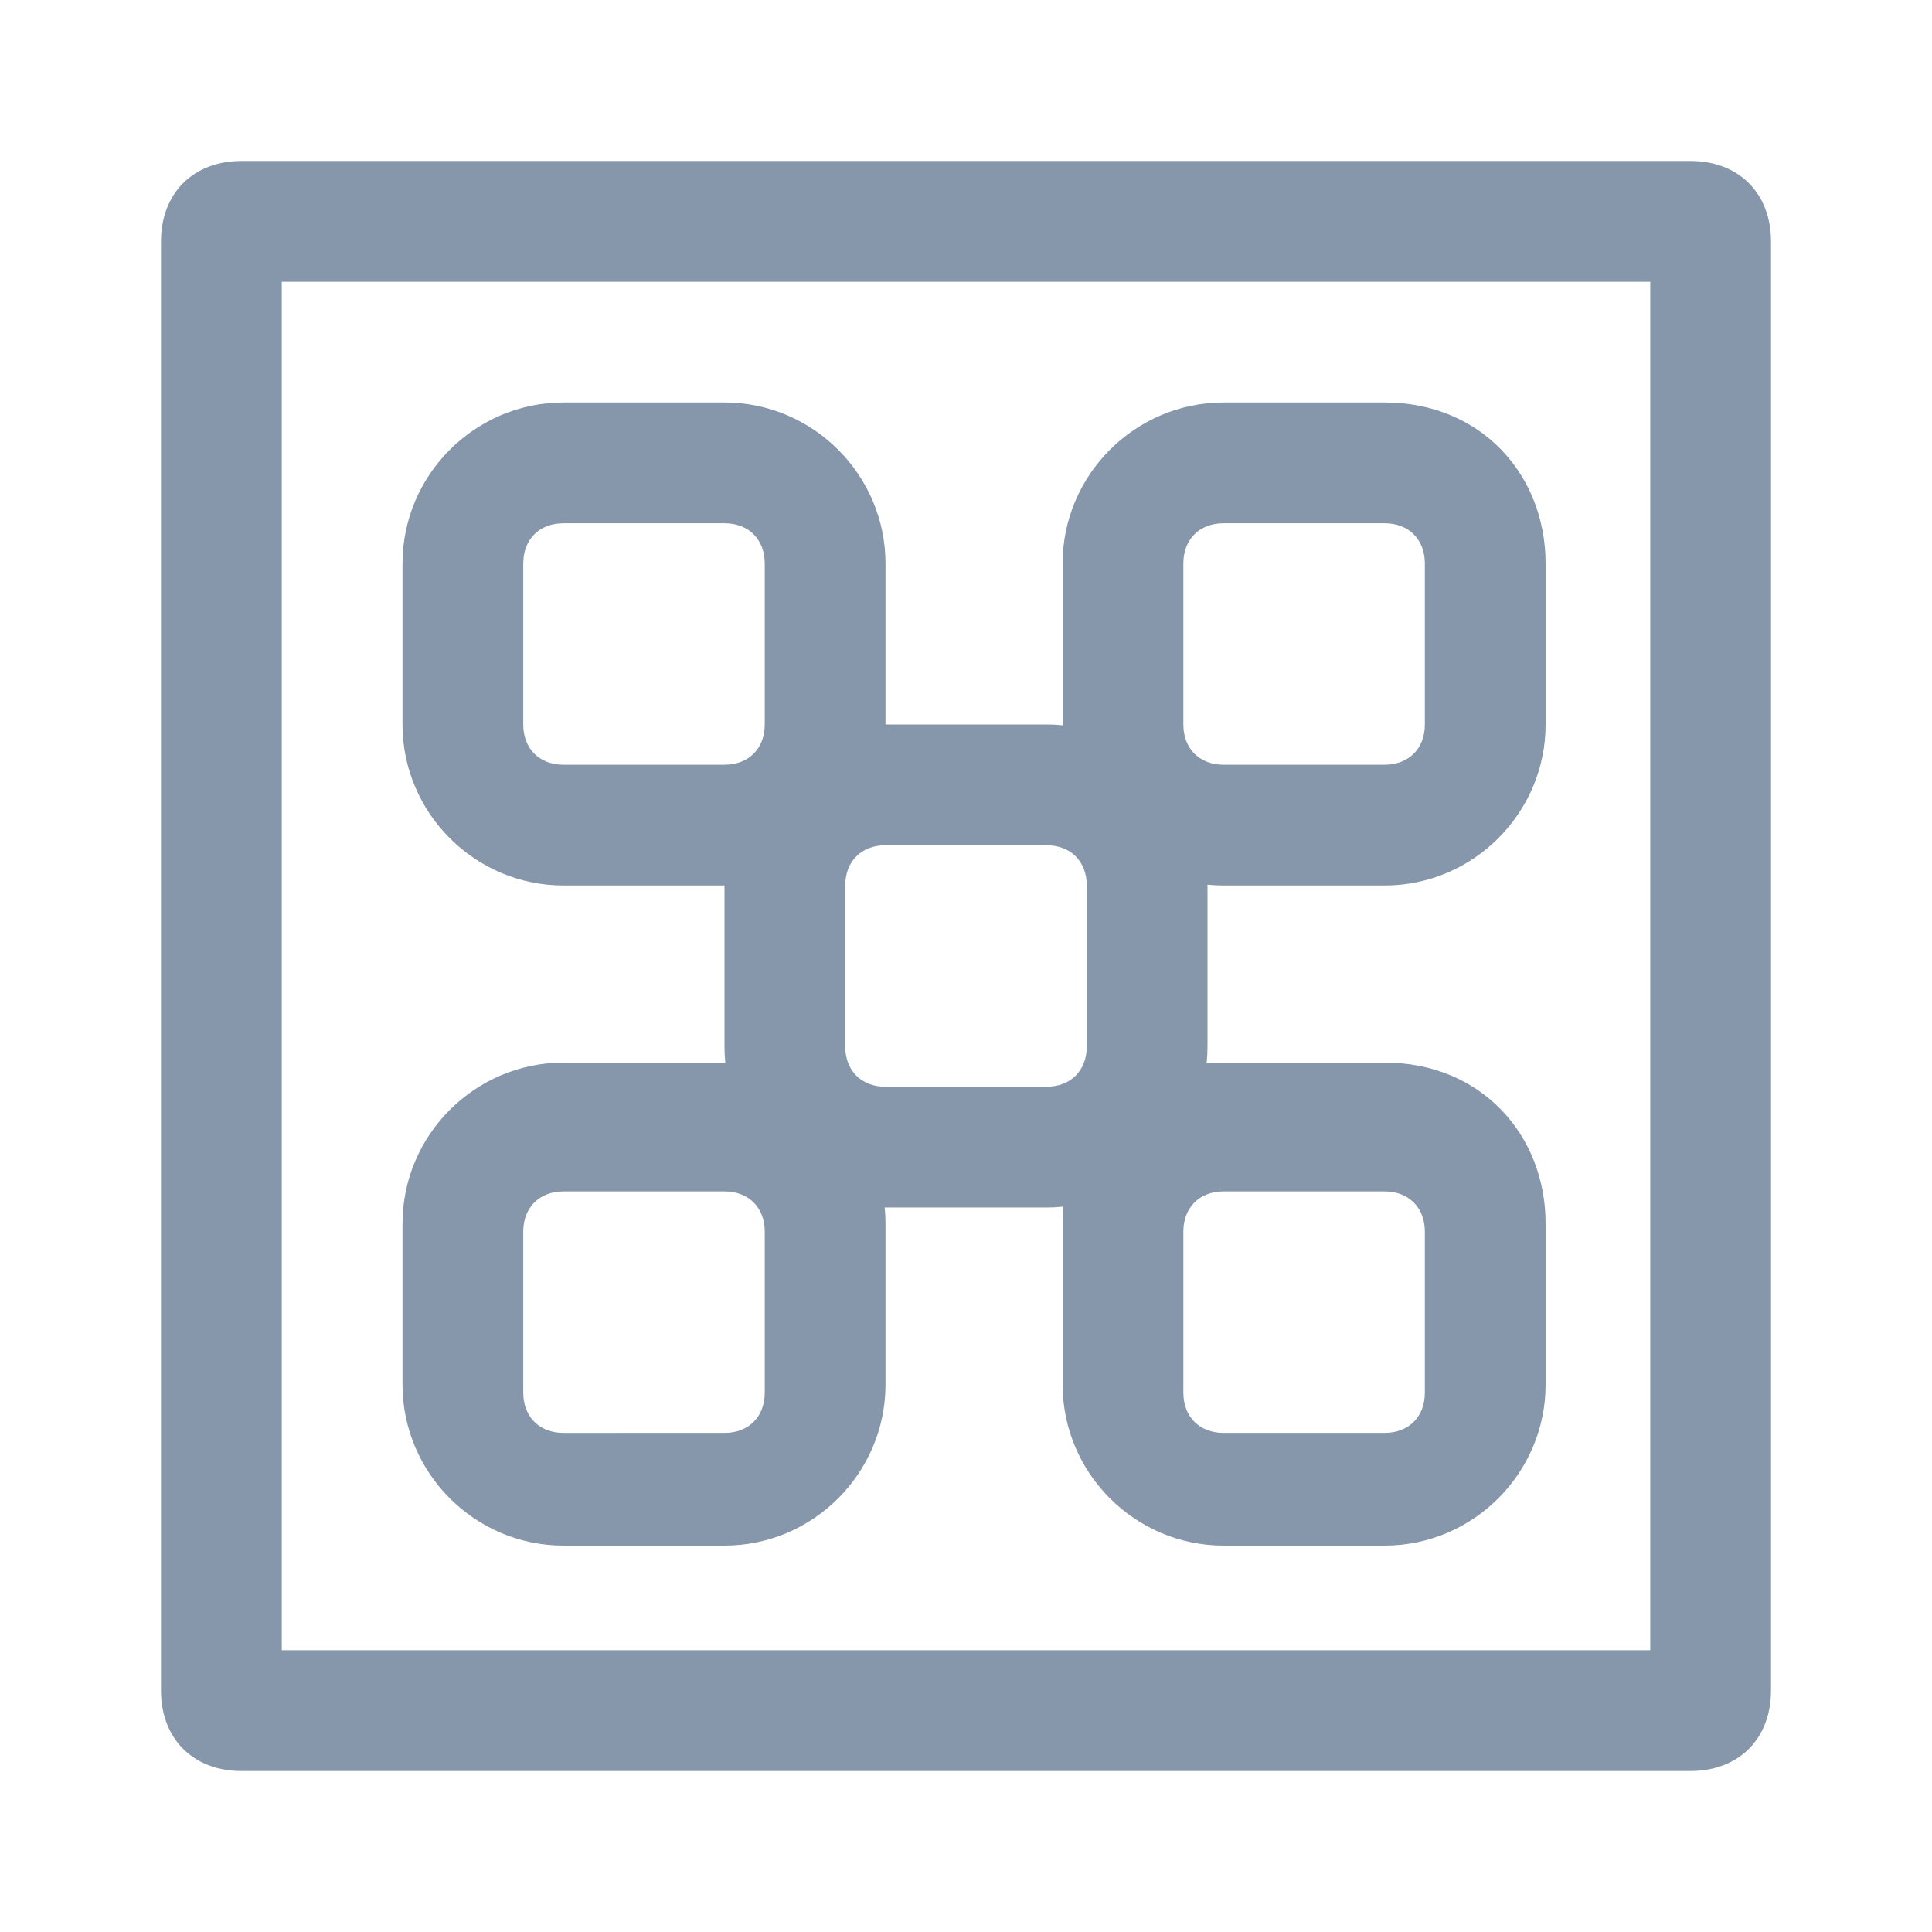 <?xml version="1.0" encoding="utf-8"?>
<!-- Generator: Adobe Illustrator 25.2.0, SVG Export Plug-In . SVG Version: 6.00 Build 0)  -->
<svg version="1.1" id="Layer_1" xmlns="http://www.w3.org/2000/svg" xmlns:xlink="http://www.w3.org/1999/xlink" x="0px" y="0px"
	 viewBox="0 0 24 24" style="enable-background:new 0 0 24 24;" xml:space="preserve">
<style type="text/css">
	.st0{fill:#16123F;}
	.st1{fill:none;stroke:#D0D0E6;stroke-width:1.5;stroke-linecap:round;stroke-miterlimit:10;}
	.st2{clip-path:url(#SVGID_2_);}
	.st3{clip-path:url(#SVGID_4_);fill:#16123F;}
	.st4{fill:none;stroke:#D0D0E6;stroke-width:1.5;stroke-miterlimit:10;}
	.st5{clip-path:url(#SVGID_6_);}
	.st6{clip-path:url(#SVGID_8_);fill:#16123F;}
	.st7{clip-path:url(#SVGID_10_);}
	.st8{clip-path:url(#SVGID_12_);fill:#16123F;}
	.st9{clip-path:url(#SVGID_14_);}
	.st10{clip-path:url(#SVGID_16_);fill:#16123F;}
	.st11{opacity:0;fill:#FFFFFF;}
	.st12{fill:#8696ab;}
</style>
<rect x="-926.7" y="118.2" class="st0" width="24" height="24"/>
<path class="st1" d="M-917.2,138.2c-3.9-0.4-6.7-1.7-6.7-3.2c0-1.8,4.2-3.3,9.3-3.3c5.1,0,9.3,1.5,9.3,3.3c0,1.7-3.4,3-7.9,3.3"/>
<g>
	<defs>
		<path id="SVGID_1_" d="M-919.8,129.8c-0.6-0.9-0.8-2-0.8-3.1c0-3.4,2.8-6.2,6.2-6.2c3.4,0,6.2,2.8,6.2,6.2c0,1.1-0.2,2.2-0.8,3.1
			c-1.2,1.7-5.3,6.2-5.3,6.2S-918.7,131.5-919.8,129.8z"/>
	</defs>
	<clipPath id="SVGID_2_">
		<use xlink:href="#SVGID_1_"  style="overflow:visible;"/>
	</clipPath>
	<g class="st2">
		<defs>
			<rect id="SVGID_3_" x="-952.7" y="-510.4" width="1920" height="1073"/>
		</defs>
		<clipPath id="SVGID_4_">
			<use xlink:href="#SVGID_3_"  style="overflow:visible;"/>
		</clipPath>
		<rect x="-925.7" y="115.6" class="st3" width="22.3" height="25.4"/>
	</g>
</g>
<g>
	<path class="st4" d="M-919,129.6c-0.5-0.7-0.7-1.7-0.7-2.6c0-2.9,2.3-5.2,5.2-5.2c2.9,0,5.2,2.3,5.2,5.2c0,0.9-0.2,1.9-0.7,2.6
		c-1,1.4-4.5,5.2-4.5,5.2S-918,131-919,129.6z"/>
	<circle class="st4" cx="-914.5" cy="126.5" r="1.7"/>
</g>
<polyline class="st1" points="-917.6,139.5 -916.2,138 -917.7,136.5 "/>
<rect x="-926.7" y="118.2" class="st0" width="24" height="24"/>
<path class="st1" d="M-917.2,138.2c-3.9-0.4-6.7-1.7-6.7-3.2c0-1.8,4.2-3.3,9.3-3.3c5.1,0,9.3,1.5,9.3,3.3c0,1.7-3.4,3-7.9,3.3"/>
<g>
	<defs>
		<path id="SVGID_5_" d="M-919.8,129.8c-0.6-0.9-0.8-2-0.8-3.1c0-3.4,2.8-6.2,6.2-6.2c3.4,0,6.2,2.8,6.2,6.2c0,1.1-0.2,2.2-0.8,3.1
			c-1.2,1.7-5.3,6.2-5.3,6.2S-918.7,131.5-919.8,129.8z"/>
	</defs>
	<clipPath id="SVGID_6_">
		<use xlink:href="#SVGID_5_"  style="overflow:visible;"/>
	</clipPath>
	<g class="st5">
		<defs>
			<rect id="SVGID_7_" x="-952.7" y="-510.4" width="1920" height="1073"/>
		</defs>
		<clipPath id="SVGID_8_">
			<use xlink:href="#SVGID_7_"  style="overflow:visible;"/>
		</clipPath>
		<rect x="-925.7" y="115.6" class="st6" width="22.3" height="25.4"/>
	</g>
</g>
<g>
	<path class="st4" d="M-919,129.6c-0.5-0.7-0.7-1.7-0.7-2.6c0-2.9,2.3-5.2,5.2-5.2c2.9,0,5.2,2.3,5.2,5.2c0,0.9-0.2,1.9-0.7,2.6
		c-1,1.4-4.5,5.2-4.5,5.2S-918,131-919,129.6z"/>
	<circle class="st4" cx="-914.5" cy="126.5" r="1.7"/>
</g>
<polyline class="st1" points="-917.6,139.5 -916.2,138 -917.7,136.5 "/>
<rect x="-799.6" y="223.8" class="st0" width="24" height="24"/>
<path class="st1" d="M-790.2,243.8c-3.9-0.4-6.7-1.7-6.7-3.2c0-1.8,4.2-3.3,9.3-3.3c5.1,0,9.3,1.5,9.3,3.3c0,1.7-3.4,3-7.9,3.3"/>
<g>
	<defs>
		<path id="SVGID_9_" d="M-792.8,235.4c-0.6-0.9-0.8-2-0.8-3.1c0-3.4,2.8-6.2,6.2-6.2c3.4,0,6.2,2.8,6.2,6.2c0,1.1-0.2,2.2-0.8,3.1
			c-1.2,1.7-5.3,6.2-5.3,6.2S-791.6,237.1-792.8,235.4z"/>
	</defs>
	<clipPath id="SVGID_10_">
		<use xlink:href="#SVGID_9_"  style="overflow:visible;"/>
	</clipPath>
	<g class="st7">
		<defs>
			<rect id="SVGID_11_" x="-825.7" y="-404.8" width="1920" height="1073"/>
		</defs>
		<clipPath id="SVGID_12_">
			<use xlink:href="#SVGID_11_"  style="overflow:visible;"/>
		</clipPath>
		<rect x="-798.7" y="221.2" class="st8" width="22.3" height="25.4"/>
	</g>
</g>
<g>
	<path class="st4" d="M-792,235.2c-0.5-0.7-0.7-1.7-0.7-2.6c0-2.9,2.3-5.2,5.2-5.2c2.9,0,5.2,2.3,5.2,5.2c0,0.9-0.2,1.9-0.7,2.6
		c-1,1.4-4.5,5.2-4.5,5.2S-791,236.6-792,235.2z"/>
	<circle class="st4" cx="-787.5" cy="232.1" r="1.7"/>
</g>
<polyline class="st1" points="-790.6,245.1 -789.2,243.6 -790.7,242.1 "/>
<rect x="-927.1" y="104.5" class="st0" width="24" height="24"/>
<path class="st1" d="M-917.6,124.5c-3.9-0.4-6.7-1.7-6.7-3.2c0-1.8,4.2-3.3,9.3-3.3c5.1,0,9.3,1.5,9.3,3.3c0,1.7-3.4,3-7.9,3.3"/>
<g>
	<defs>
		<path id="SVGID_13_" d="M-920.3,116.1c-0.6-0.9-0.8-2-0.8-3.1c0-3.4,2.8-6.2,6.2-6.2c3.4,0,6.2,2.8,6.2,6.2c0,1.1-0.2,2.2-0.8,3.1
			c-1.2,1.7-5.3,6.2-5.3,6.2S-919.1,117.8-920.3,116.1z"/>
	</defs>
	<clipPath id="SVGID_14_">
		<use xlink:href="#SVGID_13_"  style="overflow:visible;"/>
	</clipPath>
	<g class="st9">
		<defs>
			<rect id="SVGID_15_" x="-953.1" y="-524.1" width="1920" height="1073"/>
		</defs>
		<clipPath id="SVGID_16_">
			<use xlink:href="#SVGID_15_"  style="overflow:visible;"/>
		</clipPath>
		<rect x="-926.1" y="101.9" class="st10" width="22.3" height="25.4"/>
	</g>
</g>
<g>
	<path class="st4" d="M-919.4,115.9c-0.5-0.7-0.7-1.7-0.7-2.6c0-2.9,2.3-5.2,5.2-5.2c2.9,0,5.2,2.3,5.2,5.2c0,0.9-0.2,1.9-0.7,2.6
		c-1,1.4-4.5,5.2-4.5,5.2S-918.4,117.3-919.4,115.9z"/>
	<circle class="st4" cx="-914.9" cy="112.8" r="1.7"/>
</g>
<polyline class="st1" points="-918.1,125.8 -916.6,124.3 -918.1,122.8 "/>
<g>
	<rect class="st11" width="24" height="24"/>
	<g>
		<path class="st12" d="M20.5,3.5v17h-17v-17H20.5 M21,2H3C2.4,2,2,2.4,2,3v18c0,0.6,0.4,1,1,1h18c0.6,0,1-0.4,1-1V3
			C22,2.4,21.6,2,21,2L21,2z"/>
	</g>
	<g>
		<path class="st12" d="M9,6.5c0.3,0,0.5,0.2,0.5,0.5v2c0,0.3-0.2,0.5-0.5,0.5H7C6.7,9.5,6.5,9.3,6.5,9V7c0-0.3,0.2-0.5,0.5-0.5H9
			 M9,5H7C5.9,5,5,5.9,5,7v2c0,1.1,0.9,2,2,2h2c1.1,0,2-0.9,2-2V7C11,5.9,10.1,5,9,5L9,5z"/>
	</g>
	<g>
		<path class="st12" d="M17.2,6.5c0.3,0,0.5,0.2,0.5,0.5v2c0,0.3-0.2,0.5-0.5,0.5h-2c-0.3,0-0.5-0.2-0.5-0.5V7
			c0-0.3,0.2-0.5,0.5-0.5H17.2 M17.2,5h-2c-1.1,0-2,0.9-2,2v2c0,1.1,0.9,2,2,2h2c1.1,0,2-0.9,2-2V7C19.2,5.9,18.4,5,17.2,5L17.2,5z"
			/>
	</g>
	<g>
		<path class="st12" d="M9,14.8c0.3,0,0.5,0.2,0.5,0.5v2c0,0.3-0.2,0.5-0.5,0.5H7c-0.3,0-0.5-0.2-0.5-0.5v-2c0-0.3,0.2-0.5,0.5-0.5
			H9 M9,13.2H7c-1.1,0-2,0.9-2,2v2c0,1.1,0.9,2,2,2h2c1.1,0,2-0.9,2-2v-2C11,14.1,10.1,13.2,9,13.2L9,13.2z"/>
	</g>
	<g>
		<path class="st12" d="M17.2,14.8c0.3,0,0.5,0.2,0.5,0.5v2c0,0.3-0.2,0.5-0.5,0.5h-2c-0.3,0-0.5-0.2-0.5-0.5v-2
			c0-0.3,0.2-0.5,0.5-0.5H17.2 M17.2,13.2h-2c-1.1,0-2,0.9-2,2v2c0,1.1,0.9,2,2,2h2c1.1,0,2-0.9,2-2v-2
			C19.2,14.1,18.4,13.2,17.2,13.2L17.2,13.2z"/>
	</g>
	<g>
		<path class="st12" d="M13,10.5c0.3,0,0.5,0.2,0.5,0.5v2c0,0.3-0.2,0.5-0.5,0.5h-2c-0.3,0-0.5-0.2-0.5-0.5v-2
			c0-0.3,0.2-0.5,0.5-0.5H13 M13,9h-2c-1.1,0-2,0.9-2,2v2c0,1.1,0.9,2,2,2h2c1.1,0,2-0.9,2-2v-2C15,9.9,14.1,9,13,9L13,9z"/>
	</g>
</g>
</svg>
